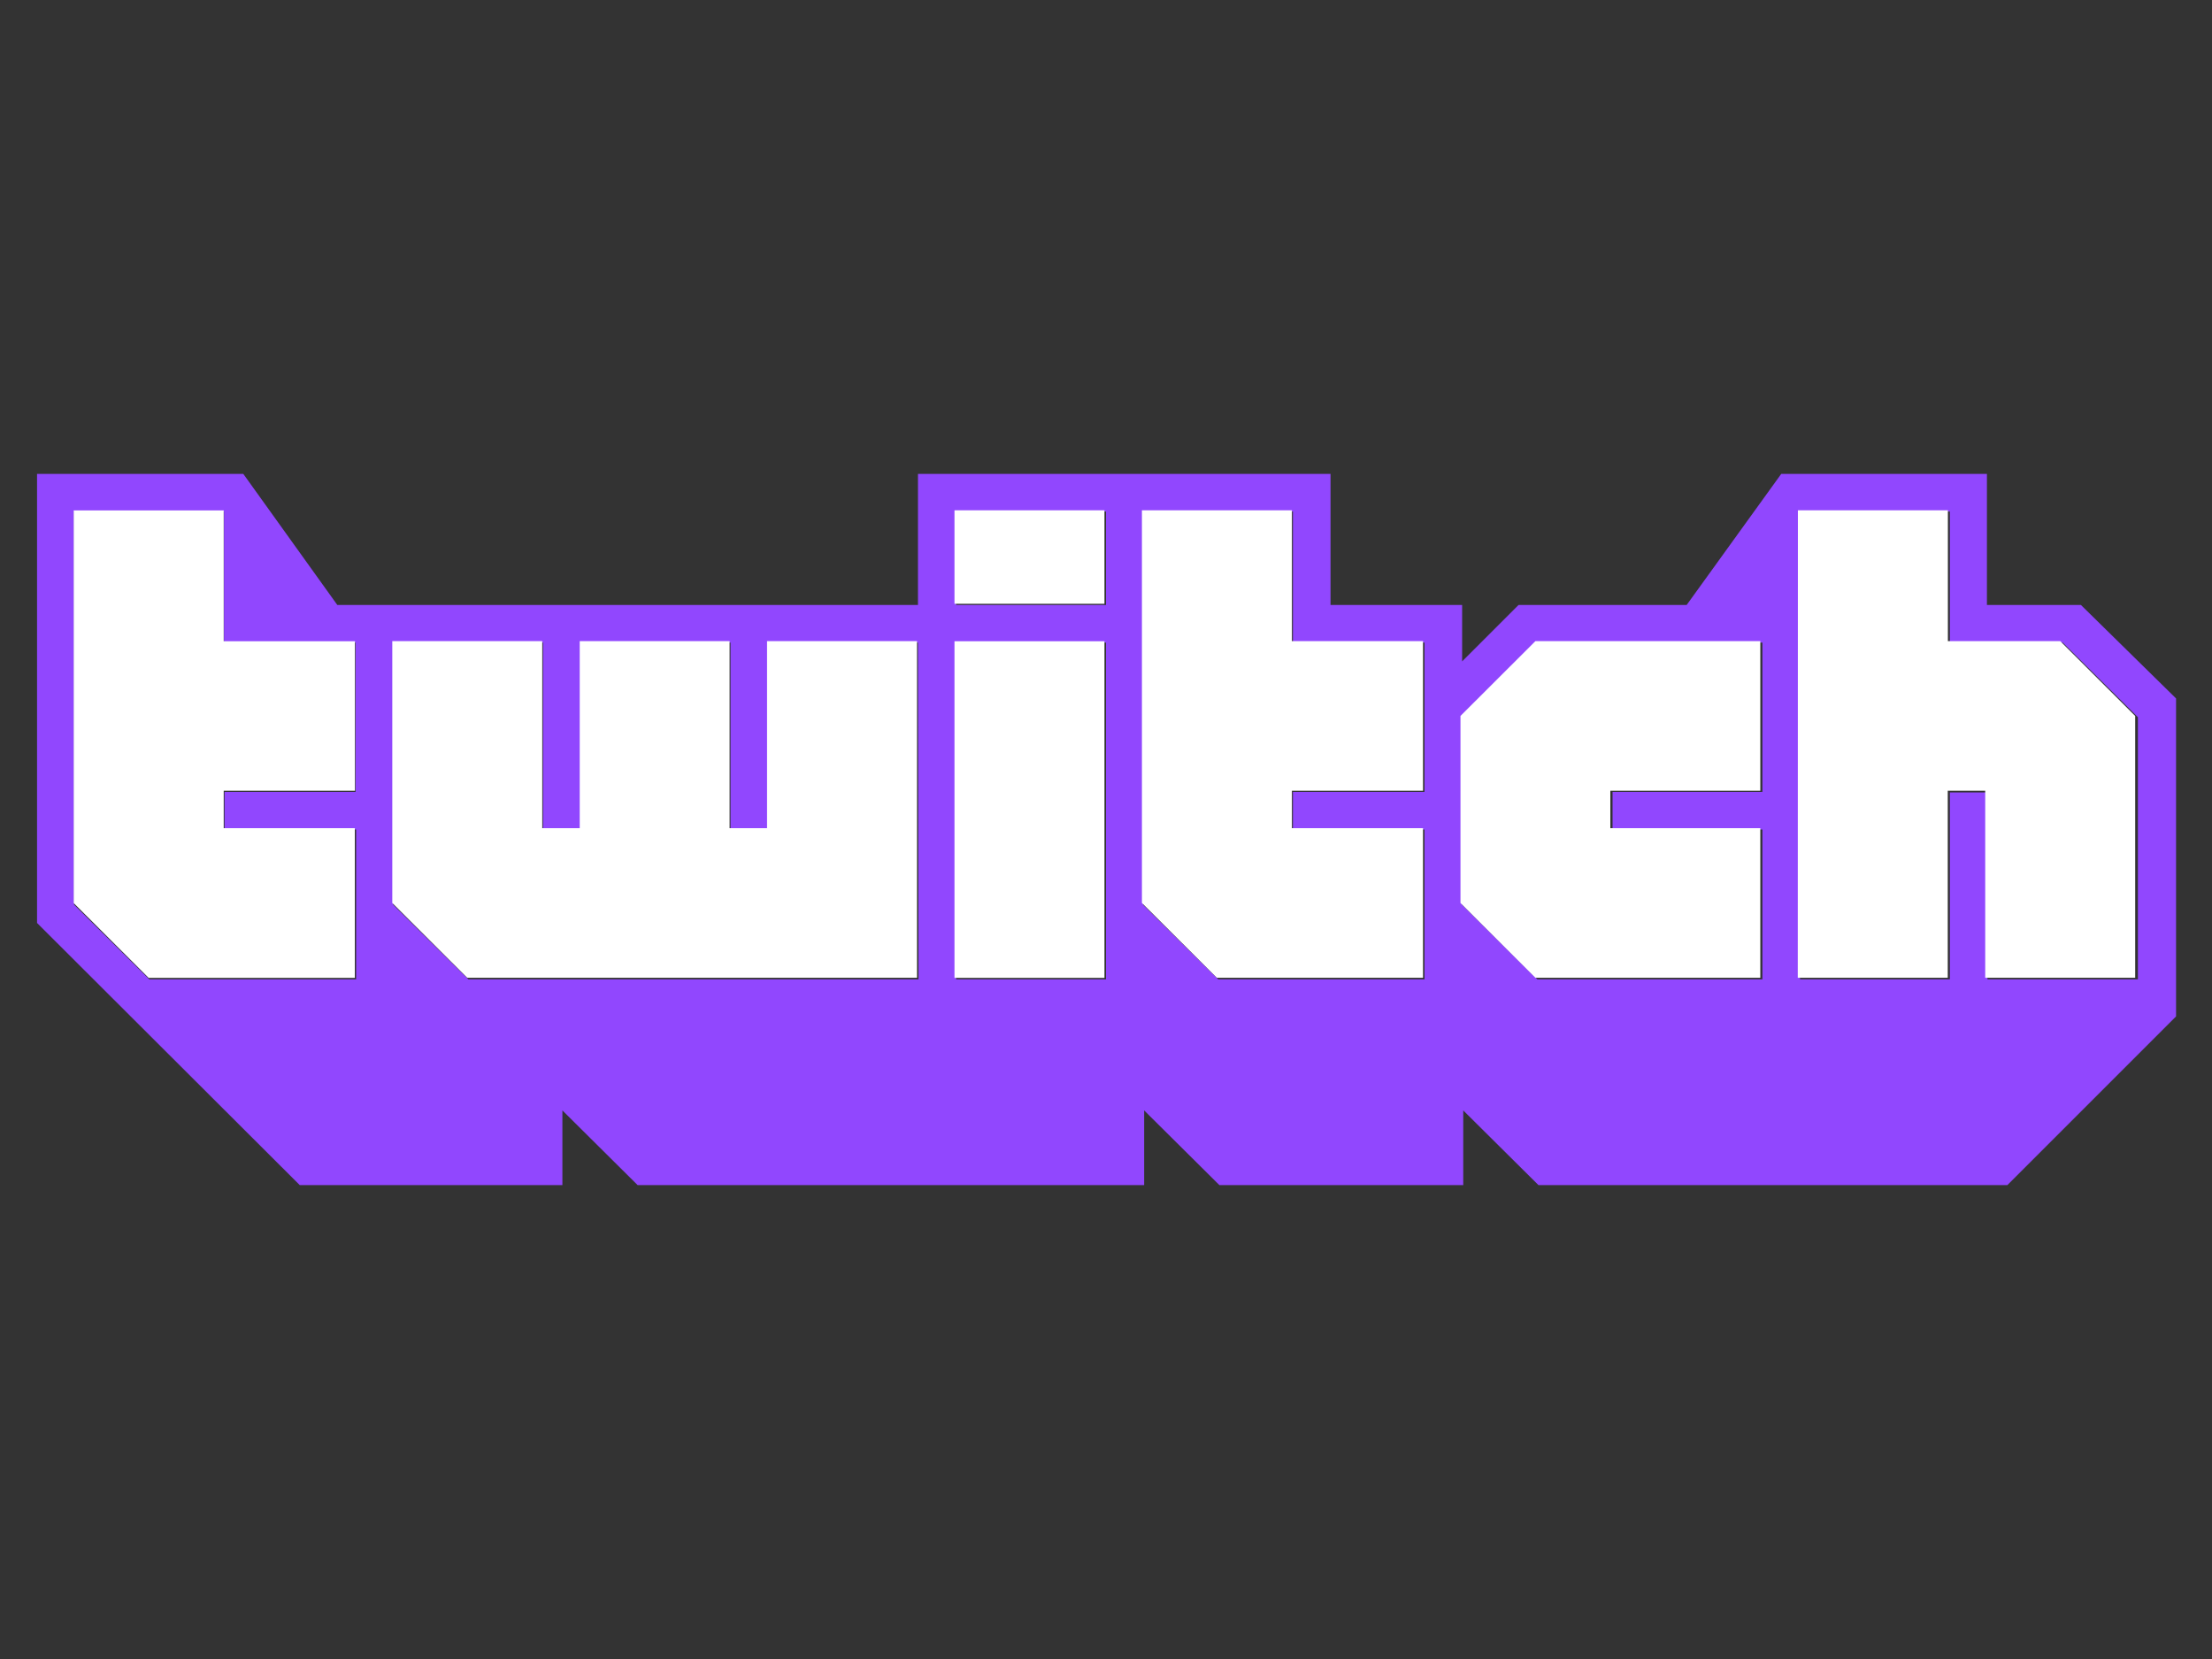 <?xml version="1.0" encoding="utf-8"?>
<!-- Generator: Adobe Illustrator 23.0.3, SVG Export Plug-In . SVG Version: 6.00 Build 0)  -->
<svg version="1.1"
	 id="logosvg.com" xmlns:cc="http://creativecommons.org/ns#" xmlns:dc="http://purl.org/dc/elements/1.1/" xmlns:inkscape="http://www.inkscape.org/namespaces/inkscape" xmlns:rdf="http://www.w3.org/1999/02/22-rdf-syntax-ns#" xmlns:sodipodi="http://sodipodi.sourceforge.net/DTD/sodipodi-0.dtd" xmlns:svg="http://www.w3.org/2000/svg"
	 xmlns="http://www.w3.org/2000/svg" xmlns:xlink="http://www.w3.org/1999/xlink" x="0px" y="0px" viewBox="0 0 400 300"
	 style="enable-background:new 0 0 400 300;" xml:space="preserve">
<rect x="0" y="0" width="400" height="300" fill="#333333" stroke="none"/>
<style type="text/css">
	.st0{fill:#9147FE;}
	.st1{fill:#FFFFFF;}
</style>
<path id="purple" inkscape:connector-curvature="0" class="st0" d="M386.5,177.1h-27.1v-33.8h-6.8v33.8h-27.1V92.5h27.1v23.7h20.4
	l13.6,13.5V177.1 M318.7,143.2h-27.1v6.8h27.1v27.1H278l-13.6-13.5v-33.9l13.6-13.5h40.7L318.7,143.2 M257.6,143.2h-23.8v6.8h23.8
	v27.1h-37.3l-13.6-13.5V92.5h27.1v23.7h23.8L257.6,143.2 M200,109.4h-27.1V92.5H200V109.4 M200,177.1h-27.1v-60.9H200V177.1
	 M166.1,177.1H84.7l-13.6-13.5v-47.4h27.1V150h6.8v-33.8h27.1V150h6.8v-33.8h27.1L166.1,177.1 M64.3,143.2H40.6v6.8h23.8v27.1H27
	l-13.6-13.5V92.5h27.1v23.7h23.8L64.3,143.2 M376.3,109.4h-17V85.7h-37.2L305,109.4h-30.4l-10.2,10.2v-10.2h-23.8V85.7h-74.6v23.7
	h-105L44,85.7H6.7v81.2l47.5,47.4h47.5v-13.5l13.6,13.5h91.6v-13.5l13.6,13.5h44.1v-13.5l13.6,13.5h84.8l30.5-30.5v-57.5
	L376.3,109.4"/>
<path id="white" transform="matrix(0.232,0,0,0.232,-136.261,-140.702)" class="st1" d="M1988.6,1368.6h116.9v-145.8
	h29.2v145.8h116.9v-204.1l-58.4-58.3h-87.6v-102h-116.9L1988.6,1368.6L1988.6,1368.6 M1477.4,1310.3l58.4,58.3h160.7V1252h-102.2
	v-29.2h102.2v-116.6h-102.2v-102h-116.9L1477.4,1310.3L1477.4,1310.3 M1725.7,1310.3l58.4,58.3h175.3V1252h-116.9v-29.2h116.9
	v-116.6h-175.3l-58.4,58.3V1310.3L1725.7,1310.3 M1331.3,1004.2h116.9v72.9h-116.9V1004.2 M863.9,1106.3H761.7v-102H644.8v306.1
	l58.4,58.3h160.7V1252H761.7v-29.2h102.3V1106.3 M893.1,1310.3l58.4,58.3h350.6v-262.4h-116.9V1252H1156v-145.8h-116.8V1252H1010
	v-145.8H893.1V1310.3L893.1,1310.3 M1331.3,1106.3h116.9v262.4h-116.9V1106.3"/>
</svg>
